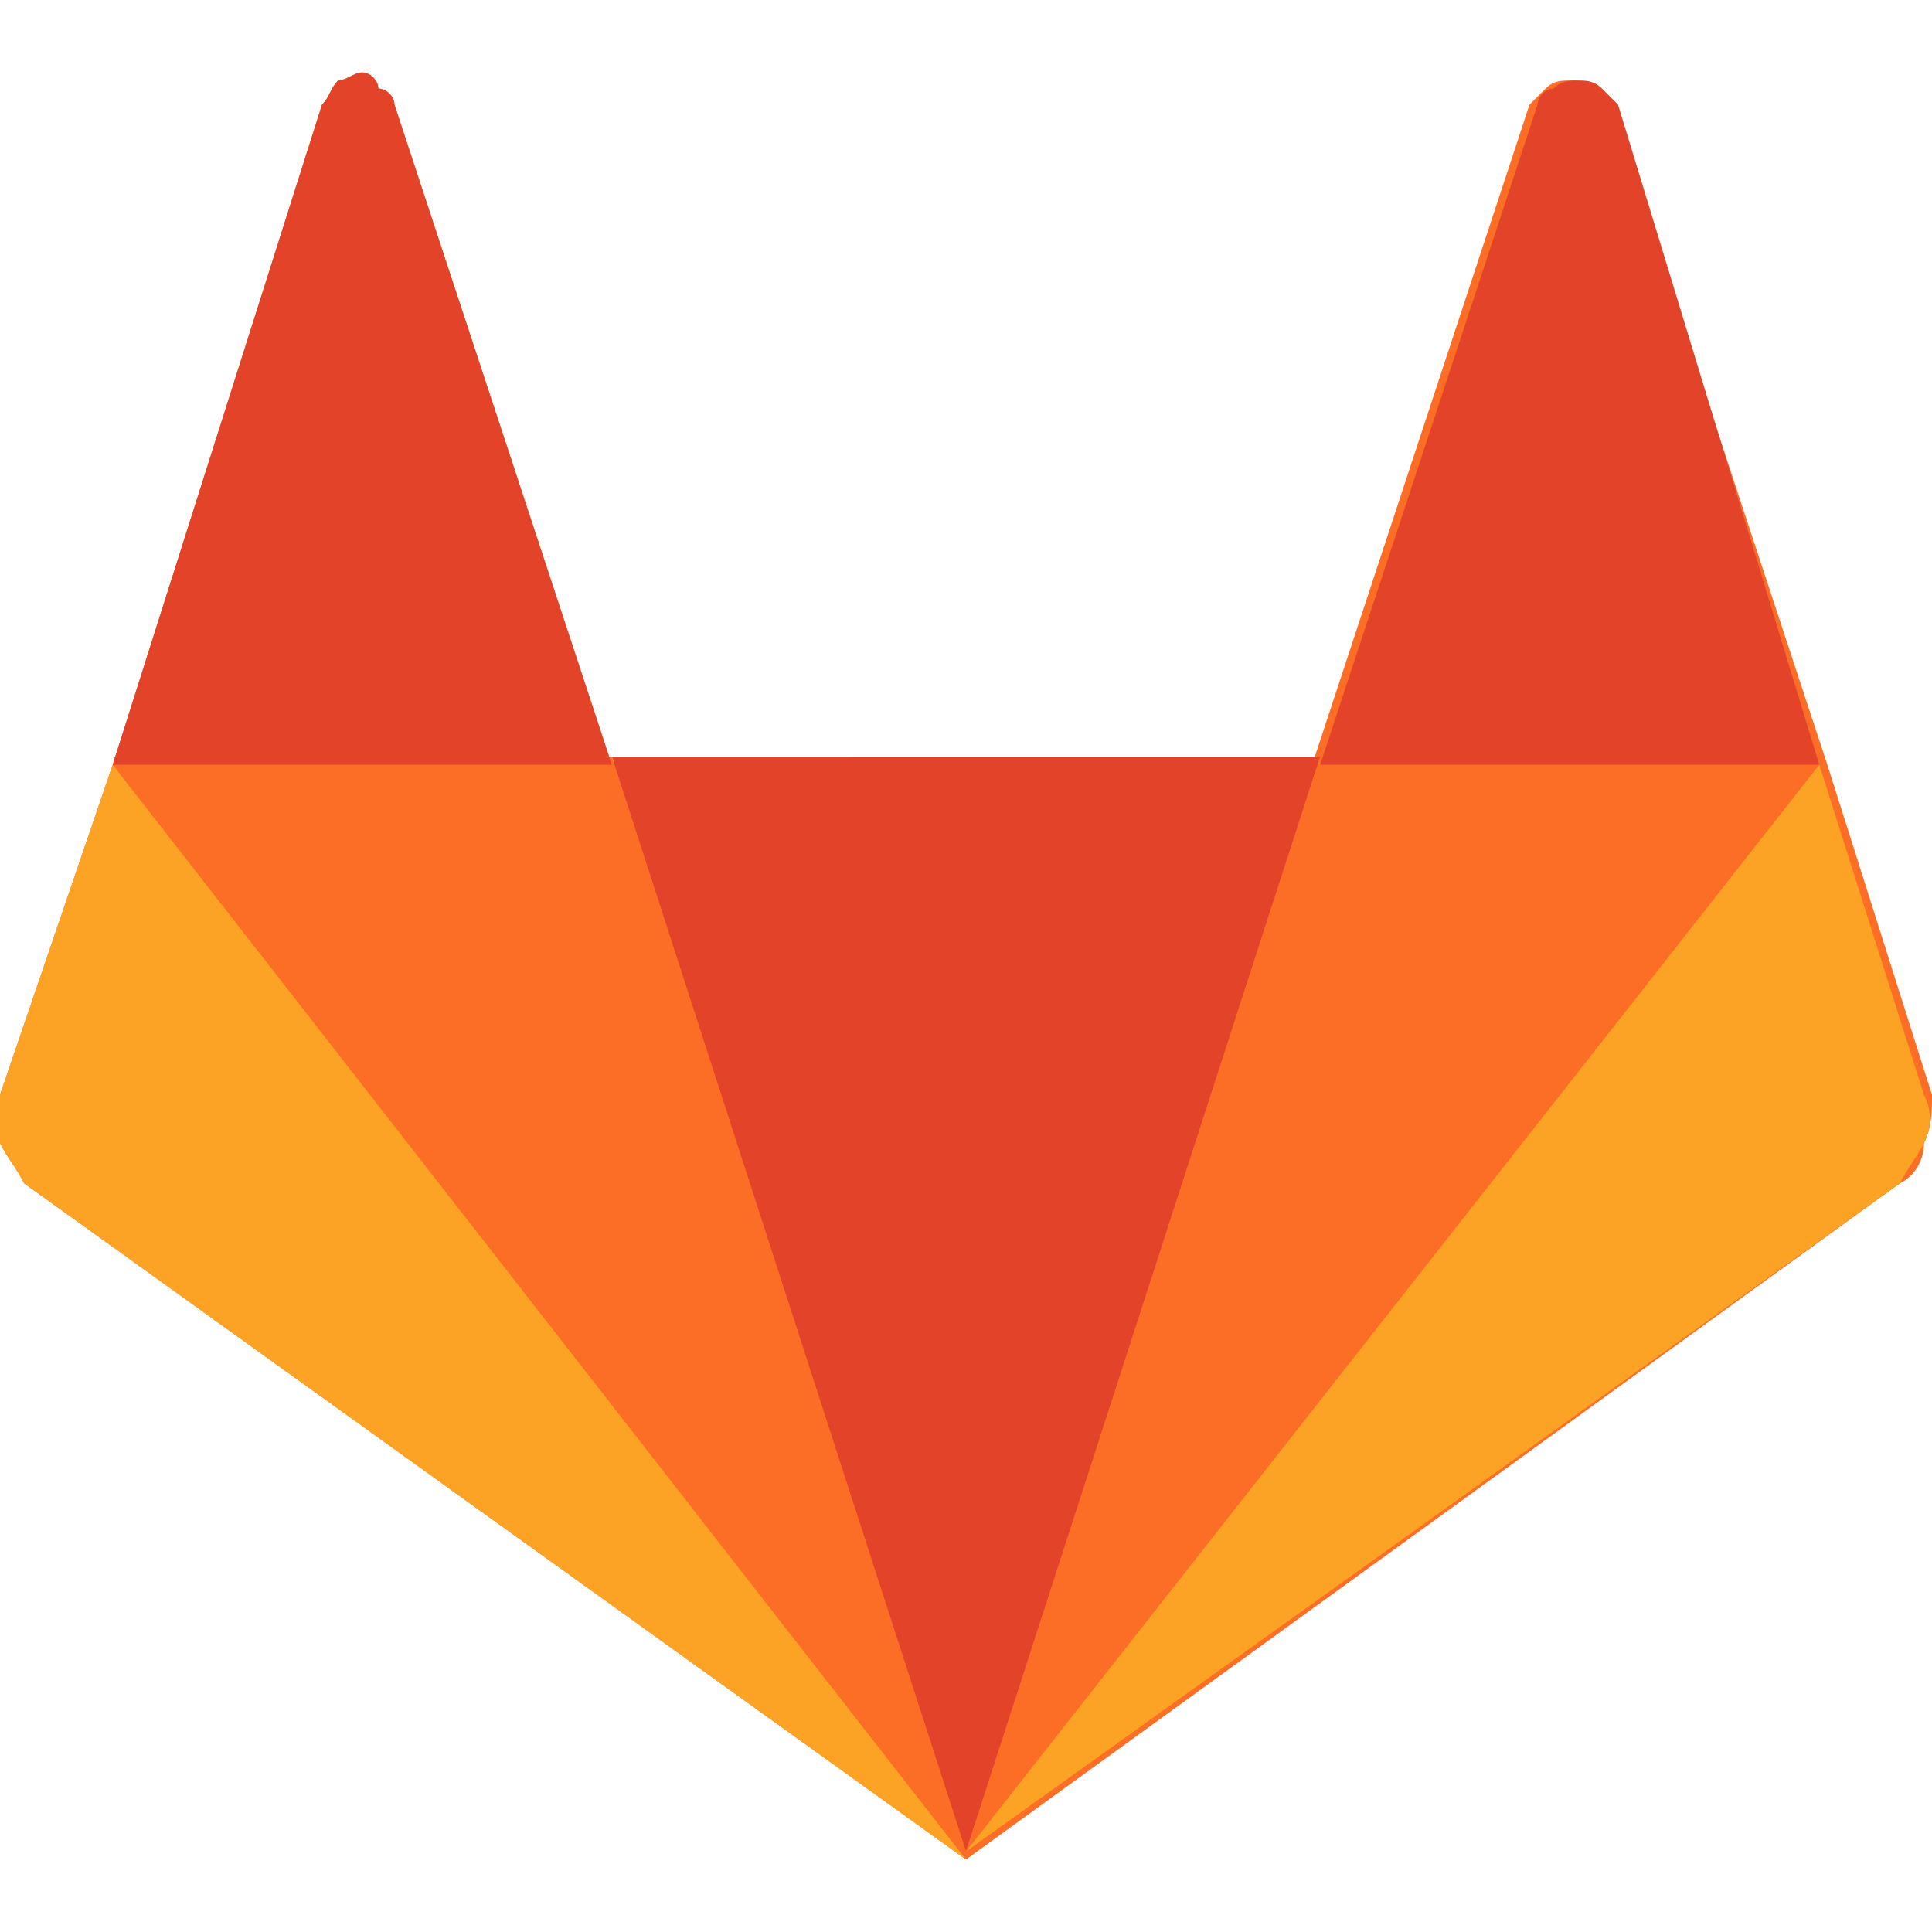 <?xml version="1.0" encoding="utf-8"?>
<!-- Generator: Adobe Illustrator 24.0.1, SVG Export Plug-In . SVG Version: 6.00 Build 0)  -->
<svg version="1.1" id="Слой_1" xmlns="http://www.w3.org/2000/svg" xmlns:xlink="http://www.w3.org/1999/xlink" x="0px" y="0px"
	 viewBox="0 0 24 24" enable-background="new 0 0 24 24" xml:space="preserve">
<g>
	<path fill="#FC6D26" d="M24,13.6l-1.3-4.1L20,1.3c0-0.1-0.1-0.2-0.2-0.2c-0.1-0.1-0.2-0.1-0.3-0.1c-0.1,0-0.2,0-0.3,0.1
		c-0.1,0.1-0.1,0.1-0.2,0.2l-2.7,8.2H7.6L4.9,1.3c0-0.1-0.1-0.2-0.2-0.2C4.7,1,4.6,0.9,4.5,0.9C4.4,0.9,4.3,1,4.2,1
		C4.1,1.1,4.1,1.2,4,1.3L1.4,9.5L0,13.6C0,13.8,0,14,0,14.2c0.1,0.2,0.2,0.3,0.3,0.5L12,23.1l11.6-8.4c0.2-0.1,0.3-0.3,0.3-0.5
		C24,14,24,13.8,24,13.6z"/>
	<path fill="#E24329" d="M12,23l4.4-13.6H7.6L12,23z"/>
	<path fill="#FC6D26" d="M12,23L7.6,9.4H1.4L12,23z"/>
	<path fill="#FCA326" d="M1.4,9.5L0,13.6C0,13.8,0,14,0,14.2c0.1,0.2,0.2,0.3,0.3,0.5L12,23.1L1.4,9.5z"/>
	<path fill="#E24329" d="M1.4,9.5h6.2L4.9,1.3c0-0.1-0.1-0.2-0.2-0.2C4.7,1,4.6,0.9,4.5,0.9C4.4,0.9,4.3,1,4.2,1
		C4.1,1.1,4.1,1.2,4,1.3L1.4,9.5z"/>
	<path fill="#FC6D26" d="M12,23l4.4-13.6h6.2L12,23z"/>
	<path fill="#FCA326" d="M22.6,9.5l1.3,4.1c0.1,0.2,0.1,0.4,0,0.6c-0.1,0.2-0.2,0.3-0.3,0.5L12,23L22.6,9.5L22.6,9.5z"/>
	<path fill="#E24329" d="M22.6,9.5h-6.2l2.7-8.2c0-0.1,0.1-0.2,0.2-0.2c0.1-0.1,0.2-0.1,0.3-0.1c0.1,0,0.2,0,0.3,0.1
		c0.1,0.1,0.1,0.1,0.2,0.2L22.6,9.5z"/>
</g>
</svg>
